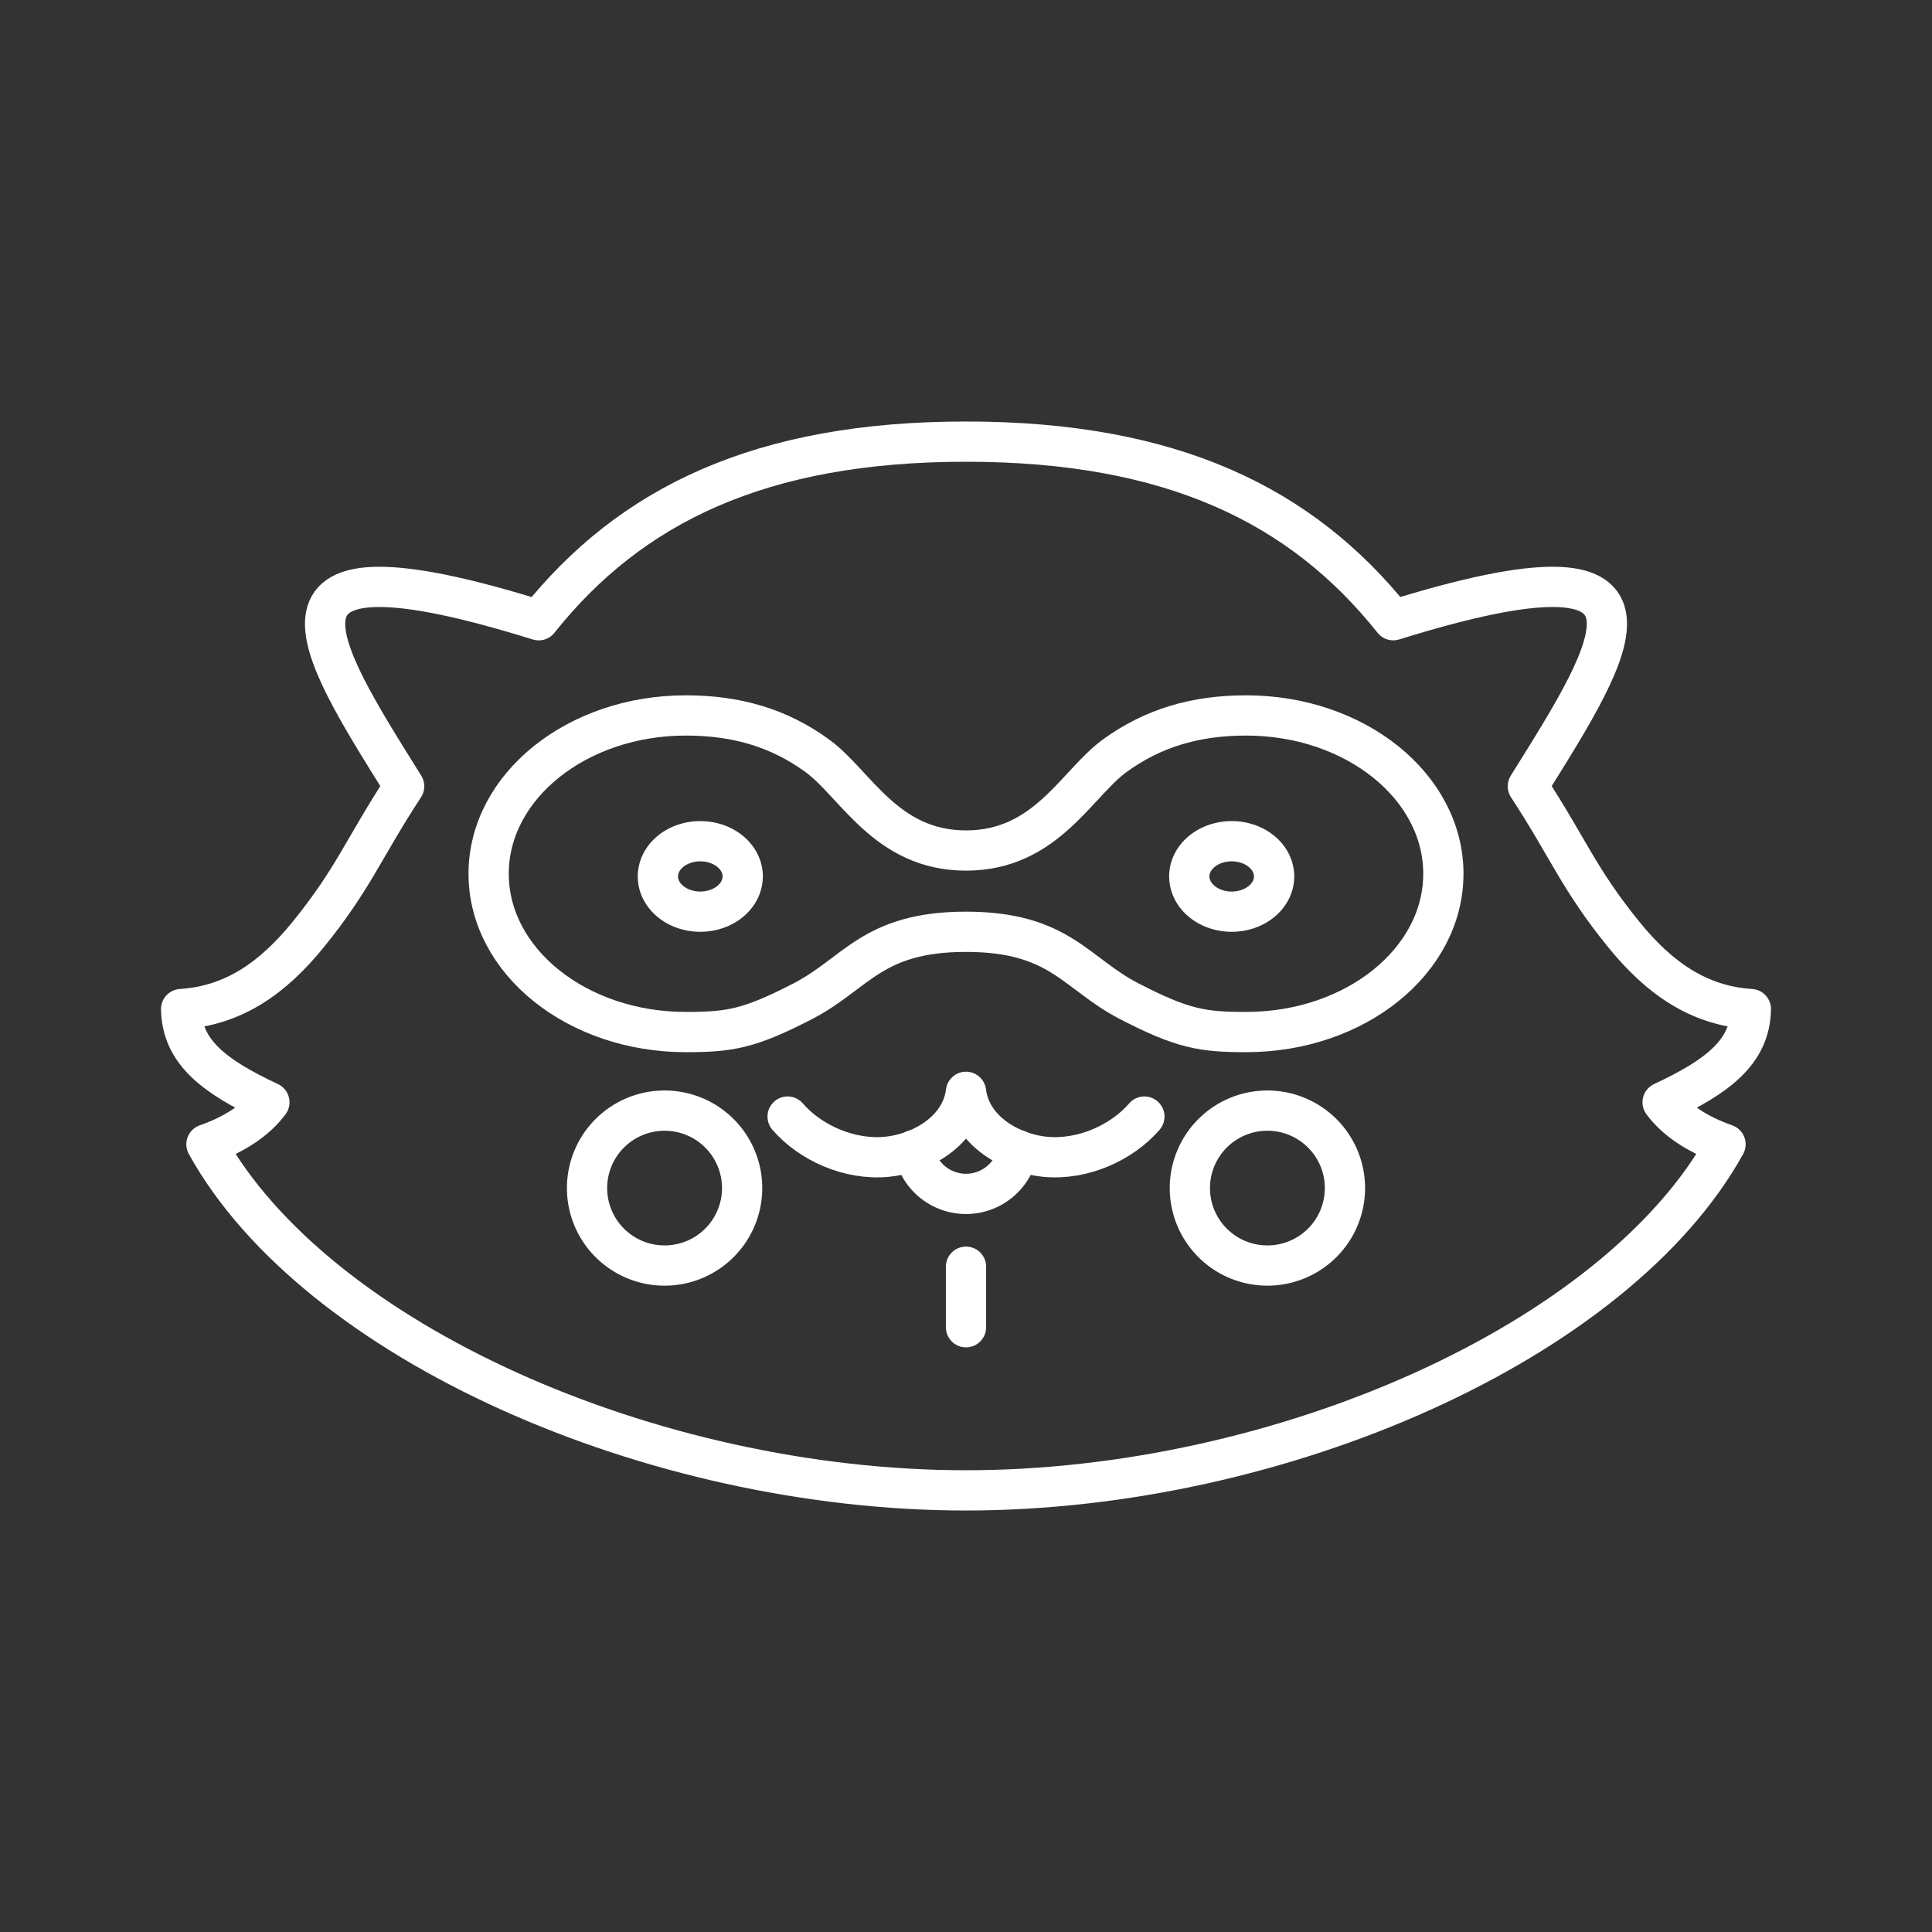 <svg xmlns="http://www.w3.org/2000/svg" xml:space="preserve" id="svg1" version="1.1" viewBox="0 0 48 48"><rect x="0" y="0" width="48" height="48" fill="#333333" stroke="none"/><defs id="defs1"><style id="style1">.a{fill:none;stroke:#fff;stroke-linecap:round;stroke-linejoin:round}</style></defs><path id="path54078" d="M13.384 15.41c-7.436-2.317-5.546.598-3.343 4.125-1.022 1.563-1.252 2.285-2.378 3.676-.876 1.081-1.855 1.776-3.163 1.859.018 1.074.838 1.682 2.193 2.316-.319.43-.838.789-1.564 1.044C7.84 33.322 16.185 37.028 24 37.028c7.815 0 16.162-3.706 18.87-8.598-.725-.255-1.244-.614-1.563-1.044 1.355-.634 2.175-1.242 2.193-2.316-1.308-.083-2.287-.778-3.163-1.859-1.126-1.39-1.356-2.113-2.378-3.676 2.203-3.527 4.093-6.442-3.343-4.126-2.279-2.86-5.51-4.437-10.616-4.437s-8.337 1.577-10.616 4.437z" style="fill:none;fill-opacity:0;stroke:#fff;stroke-width:1;stroke-linecap:round;stroke-linejoin:round;stroke-opacity:1"/><path id="path54076" d="M19.942 24.877c-1.332.687-1.816.764-2.902.764-2.706 0-4.9-1.76-4.9-3.933 0-2.172 2.194-3.933 4.9-3.933 1.252 0 2.308.307 3.26.998.954.691 1.708 2.358 3.7 2.358 1.992 0 2.746-1.667 3.7-2.358.952-.69 2.008-.998 3.26-.998 2.706 0 4.9 1.761 4.9 3.933 0 2.173-2.194 3.933-4.9 3.933-1.086 0-1.57-.077-2.902-.764-1.333-.687-1.724-1.727-4.058-1.727-2.334 0-2.725 1.04-4.058 1.727z" style="fill:none;fill-opacity:0;stroke:#fff;stroke-width:1;stroke-linecap:round;stroke-linejoin:round;stroke-opacity:1"/><path id="path54074" d="M18.452 21.775a1.053.875 0 0 1-1.053.875 1.053.875 0 0 1-1.054-.875A1.053.875 0 0 1 17.4 20.9a1.053.875 0 0 1 1.053.875z" style="fill:none;fill-opacity:0;stroke:#fff;stroke-width:1;stroke-linecap:round;stroke-linejoin:round;stroke-opacity:1"/><path id="path54072" d="M29.548 21.775a1.053.875 0 0 0 1.053.875 1.053.875 0 0 0 1.054-.875A1.053.875 0 0 0 30.6 20.9a1.053.875 0 0 0-1.053.875z" style="fill:none;fill-opacity:0;stroke:#fff;stroke-width:1;stroke-linecap:round;stroke-linejoin:round;stroke-opacity:1"/><path id="path54070" d="M18.438 29.517a1.926 1.925 0 0 1-1.926 1.925 1.926 1.925 0 0 1-1.927-1.925 1.926 1.925 0 0 1 1.927-1.924 1.926 1.925 0 0 1 1.926 1.924z" style="fill:none;fill-opacity:0;stroke:#fff;stroke-width:1;stroke-linecap:round;stroke-linejoin:round;stroke-opacity:1"/><path id="path54068" d="M33.415 29.517a1.926 1.925 0 0 1-1.927 1.925 1.926 1.925 0 0 1-1.926-1.925 1.926 1.925 0 0 1 1.926-1.924 1.926 1.925 0 0 1 1.927 1.924z" style="fill:none;fill-opacity:0;stroke:#fff;stroke-width:1;stroke-linecap:round;stroke-linejoin:round;stroke-opacity:1"/><path id="path54066" d="M24 31.471v1.504" style="fill:none;fill-opacity:0;stroke:#fff;stroke-width:1;stroke-linecap:round;stroke-linejoin:round;stroke-opacity:1"/><path id="path54064" d="M28.432 27.741c-.558.647-1.527 1.087-2.46 1-.827-.077-1.845-.623-1.972-1.615-.127.992-1.145 1.538-1.972 1.615-.933.087-1.902-.353-2.46-1" style="fill:none;fill-opacity:0;stroke:#fff;stroke-width:1;stroke-linecap:round;stroke-linejoin:round;stroke-opacity:1"/><path id="path53998" d="M25.294 28.577A1.314 1.312 0 0 1 24 29.662a1.314 1.312 0 0 1-1.294-1.085" style="fill:none;fill-opacity:0;stroke:#fff;stroke-width:1;stroke-linecap:round;stroke-linejoin:round;stroke-opacity:1"/></svg>